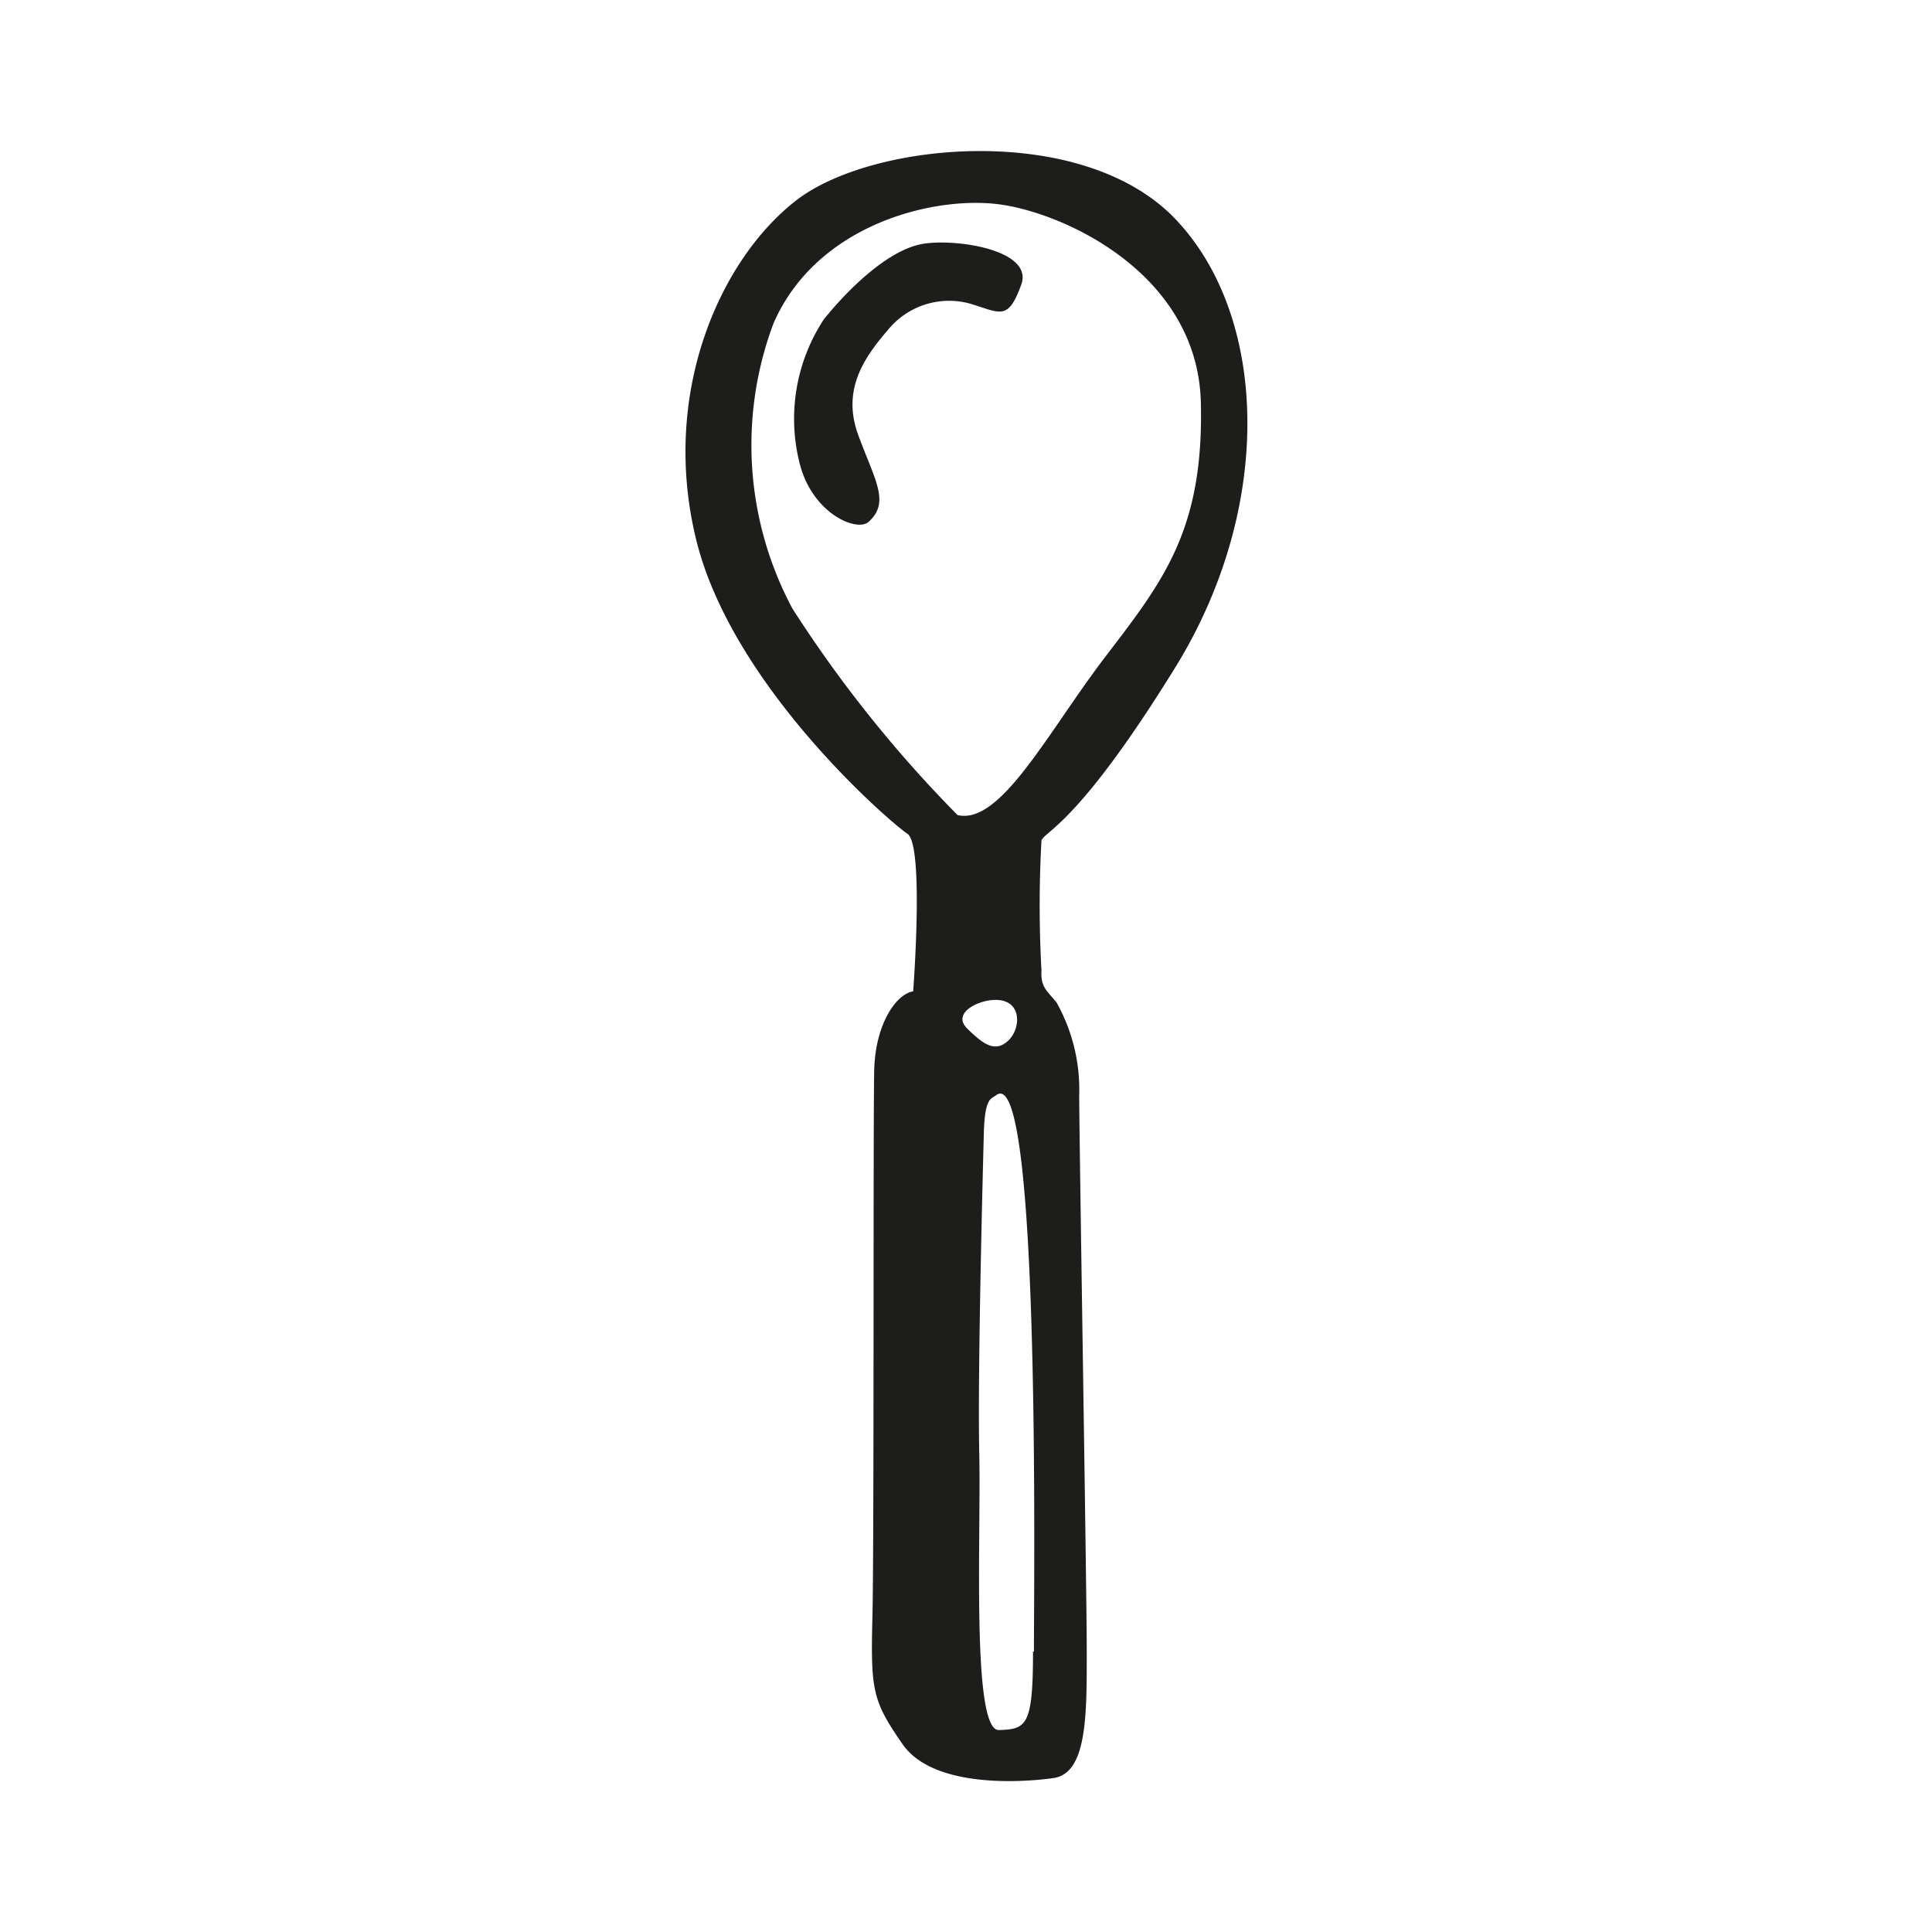 <svg height="64" viewBox="0 0 64 64" width="64" xmlns="http://www.w3.org/2000/svg"><path d="m39 22c3.21-5.29 3-11.54-.07-14.75s-10-2.57-12.53-.63-4.53 6.38-3.34 11.25 6.44 9.38 7 9.75.19 5.22.19 5.22c-.57.09-1.25 1.09-1.29 2.59s0 15.69-.06 18.13 0 2.78 1 4.22 3.88 1.28 5 1.12 1.1-2.12 1.1-4.19-.25-17-.25-18.43a5.89 5.89 0 0 0 -.75-3.07c-.32-.4-.53-.5-.5-1.06a39 39 0 0 1 0-4.31c.15-.34 1.25-.56 4.5-5.84zm-5.78 11.15c.65.16.56 1 .15 1.35s-.78.12-1.34-.44.61-1.06 1.19-.91zm1 21.56c0 2.47-.22 2.57-1.13 2.6s-.59-6.38-.65-9.13.12-9.43.15-10.62.23-1.15.41-1.28c1.47-1.13 1.25 15.97 1.25 18.43zm-2.5-27.71a41.94 41.94 0 0 1 -5.47-6.84 11.48 11.48 0 0 1 -.63-9.44c1.44-3.32 5.38-4.26 7.56-3.94s6.5 2.34 6.6 6.56-1.25 5.91-3.16 8.41-3.47 5.59-4.9 5.25zm-1.16-18.92c-1.1.19-2.4 1.42-3.27 2.5a6 6 0 0 0 -.79 4.81c.43 1.63 1.88 2.24 2.27 1.9.73-.65.21-1.38-.34-2.88s.19-2.56 1-3.5a2.61 2.61 0 0 1 2.84-.81c.91.29 1.14.48 1.56-.67s-2.17-1.54-3.27-1.35z" fill="#1d1d1b"/></svg>